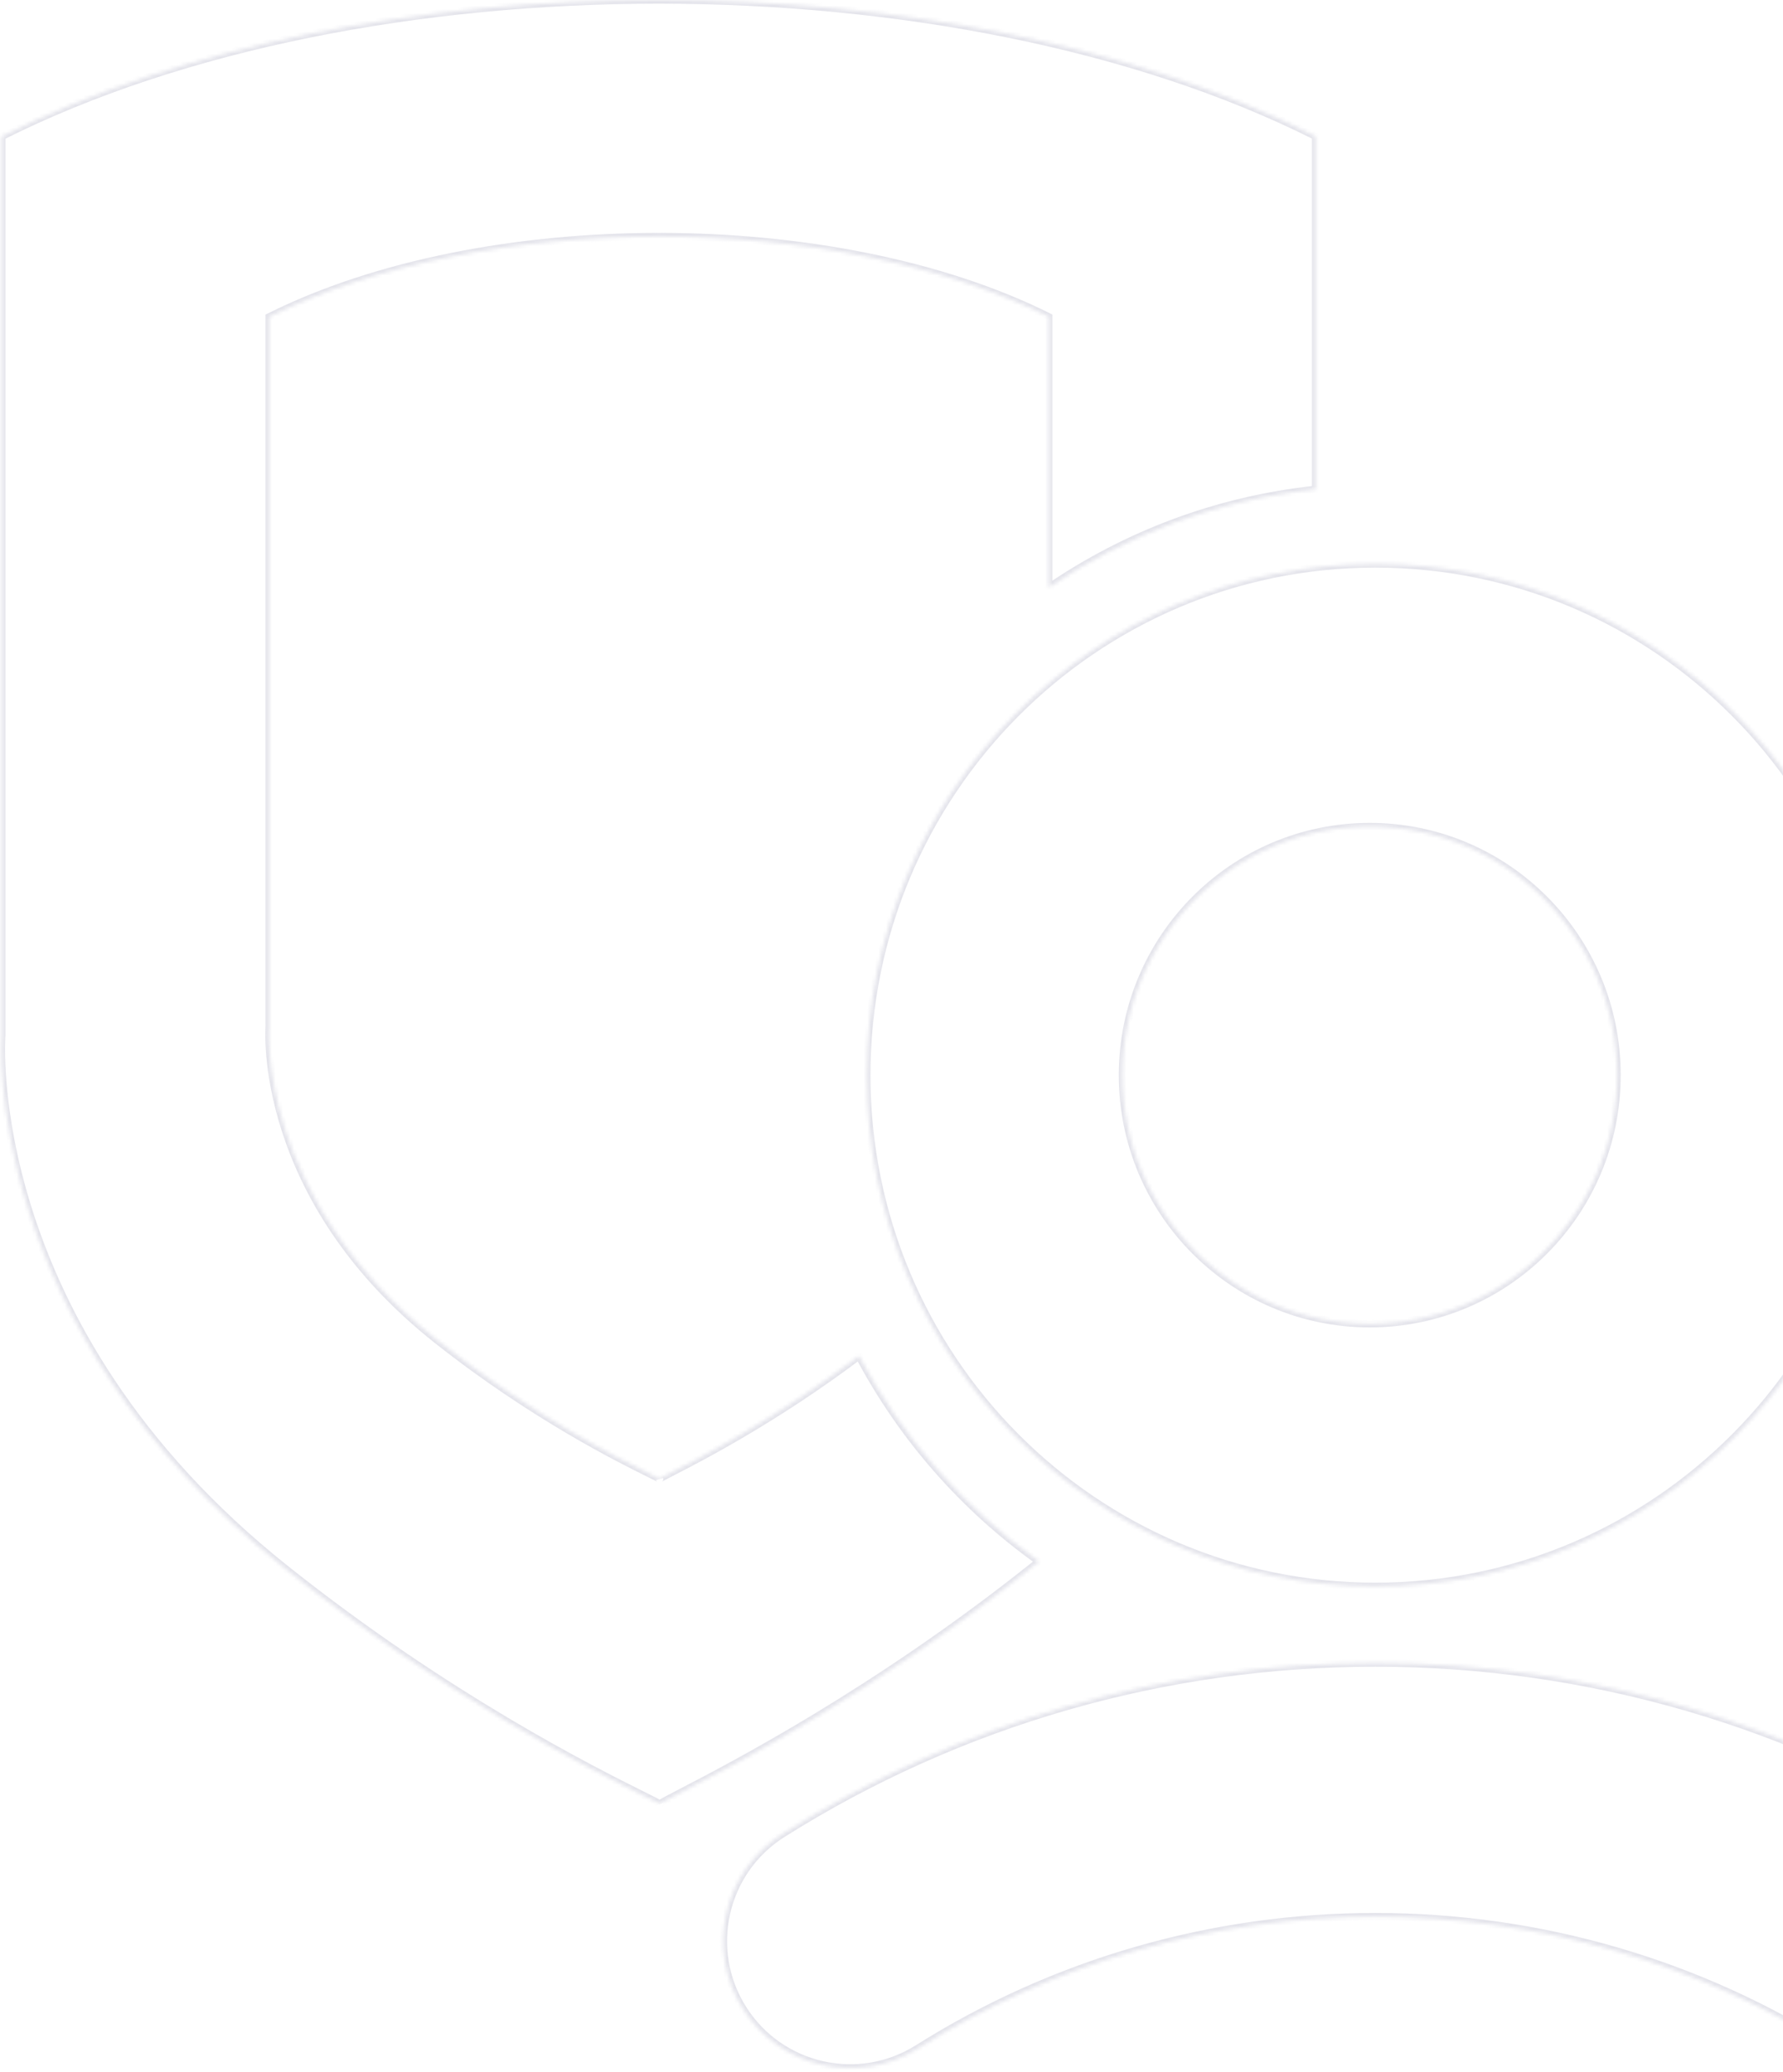 <svg width="482" height="560" viewBox="0 0 482 560" fill="none" xmlns="http://www.w3.org/2000/svg">
<mask id="path-1-inside-1" fill="white">
<path fill-rule="evenodd" clip-rule="evenodd" d="M283.489 158.837V85.64C225.606 56.736 130.735 56.702 72.771 85.662V277.542C72.771 277.542 69.194 323.525 118.22 362.284C144.285 382.891 167.804 394.519 175.59 398.368L175.591 398.369C177.326 399.227 178.279 399.698 178.305 399.796C178.276 399.692 179.444 399.092 181.592 397.987C189.26 394.047 209.417 383.689 232.213 366.533C243.927 388.665 260.66 407.674 280.875 422.073C280.669 422.24 280.464 422.408 280.259 422.575L280.256 422.577L280.251 422.582C279.866 422.896 279.481 423.211 279.087 423.524C236.701 457.275 197.895 477.368 183.882 484.623L183.882 484.623L183.881 484.623C180.267 486.495 178.302 487.512 178.352 487.689C178.308 487.522 176.701 486.722 173.779 485.266L173.778 485.265L173.778 485.265C160.656 478.728 121.009 458.977 77.073 423.977C-5.568 358.141 0.462 280.04 0.462 280.04V36.876C98.168 -12.314 258.084 -12.258 355.653 36.837V132.291C329.103 135.109 304.501 144.502 283.489 158.837ZM371.795 428.816C295.865 428.816 234.311 366.945 234.311 290.624C234.311 214.303 295.865 152.435 371.795 152.435C447.726 152.435 509.279 214.303 509.279 290.624C509.279 366.945 447.726 428.816 371.795 428.816ZM370.286 223.439C333.37 223.439 303.442 253.517 303.442 290.624C303.442 327.731 333.37 357.813 370.286 357.813C407.202 357.813 437.129 327.731 437.129 290.624C437.129 253.517 407.202 223.439 370.286 223.439ZM496.866 554.587C502.59 558.252 508.989 560 515.316 560C526.615 559.998 537.68 554.417 544.222 544.194C554.43 528.246 549.777 507.043 533.83 496.837C485.476 465.887 429.446 449.528 371.794 449.528C314.897 449.528 259.49 465.491 211.558 495.694C195.539 505.788 190.735 526.957 200.83 542.977C210.923 558.995 232.092 563.8 248.113 553.706C285.084 530.409 327.852 518.096 371.795 518.096C416.319 518.096 459.569 530.714 496.866 554.587Z"/>
</mask>
<path d="M283.489 85.64H284.489V85.022L283.936 84.745L283.489 85.64ZM283.489 158.837H282.489V160.73L284.053 159.663L283.489 158.837ZM72.771 85.662L72.324 84.768L71.771 85.044V85.662H72.771ZM72.771 277.542L73.768 277.62L73.771 277.581V277.542H72.771ZM118.22 362.284L118.84 361.5H118.84L118.22 362.284ZM175.59 398.368L176.058 397.484L176.046 397.478L176.033 397.472L175.59 398.368ZM175.591 398.369L175.124 399.253L175.136 399.259L175.148 399.265L175.591 398.369ZM178.305 399.796L177.343 400.07L179.272 399.538L178.305 399.796ZM181.592 397.987L181.135 397.098L181.592 397.987ZM232.213 366.533L233.096 366.065L232.548 365.029L231.611 365.734L232.213 366.533ZM280.875 422.073L281.505 422.849L282.526 422.021L281.455 421.258L280.875 422.073ZM280.259 422.575L279.626 421.801L279.619 421.807L280.259 422.575ZM280.256 422.577L280.886 423.354L280.896 423.345L280.256 422.577ZM280.251 422.582L279.621 421.805L279.618 421.807L280.251 422.582ZM279.087 423.524L278.465 422.742L278.464 422.742L279.087 423.524ZM183.882 484.623L184.254 485.551L184.299 485.533L184.342 485.511L183.882 484.623ZM183.881 484.623L183.51 483.695L183.465 483.713L183.422 483.735L183.881 484.623ZM178.352 487.689L177.389 487.959L179.319 487.433L178.352 487.689ZM173.779 485.266L173.293 486.14L173.313 486.151L173.333 486.161L173.779 485.266ZM173.778 485.265L174.263 484.391L174.182 484.346L174.094 484.316L173.778 485.265ZM173.778 485.265L173.332 486.16L173.395 486.192L173.461 486.214L173.778 485.265ZM77.073 423.977L76.45 424.759L76.45 424.759L77.073 423.977ZM0.462 280.04L1.459 280.117L1.462 280.078V280.04H0.462ZM0.462 36.876L0.012 35.983L-0.538 36.26V36.876H0.462ZM355.653 36.837H356.653V36.221L356.102 35.944L355.653 36.837ZM355.653 132.291L355.758 133.286L356.653 133.191V132.291H355.653ZM437.129 290.624H436.129H437.129ZM515.316 560V561H515.316L515.316 560ZM496.866 554.587L497.405 553.744L497.405 553.744L496.866 554.587ZM544.222 544.194L543.38 543.655H543.38L544.222 544.194ZM533.83 496.837L533.291 497.679L533.83 496.837ZM211.558 495.694L211.025 494.848H211.025L211.558 495.694ZM200.83 542.977L199.983 543.51L199.984 543.51L200.83 542.977ZM248.113 553.706L248.646 554.552H248.646L248.113 553.706ZM282.489 85.64V158.837H284.489V85.64H282.489ZM73.218 86.557C102.024 72.165 140.069 64.95 178.161 64.952C216.252 64.953 254.277 72.17 283.042 86.535L283.936 84.745C254.818 70.205 216.466 62.953 178.161 62.952C139.855 62.95 101.482 70.2 72.324 84.768L73.218 86.557ZM73.771 277.542V85.662H71.771V277.542H73.771ZM118.84 361.5C94.498 342.256 83.242 321.244 78.063 305.074C75.471 296.984 74.399 290.099 73.974 285.245C73.761 282.819 73.711 280.901 73.713 279.595C73.714 278.943 73.728 278.443 73.742 278.109C73.748 277.942 73.755 277.817 73.76 277.735C73.763 277.694 73.764 277.664 73.766 277.644C73.766 277.635 73.767 277.628 73.767 277.624C73.767 277.622 73.767 277.62 73.768 277.62C73.768 277.619 73.768 277.619 73.768 277.619C73.768 277.619 73.768 277.62 72.771 277.542C71.774 277.465 71.773 277.465 71.773 277.466C71.773 277.467 71.773 277.468 71.773 277.469C71.773 277.471 71.773 277.474 71.773 277.478C71.772 277.485 71.771 277.494 71.77 277.507C71.769 277.532 71.766 277.569 71.764 277.616C71.758 277.71 71.751 277.848 71.743 278.027C71.728 278.386 71.714 278.912 71.713 279.592C71.71 280.953 71.763 282.93 71.981 285.42C72.418 290.4 73.515 297.433 76.158 305.684C81.447 322.194 92.916 343.554 117.6 363.069L118.84 361.5ZM176.033 397.472C168.267 393.632 144.822 382.041 118.84 361.5L117.6 363.069C143.747 383.741 167.341 395.405 175.147 399.265L176.033 397.472ZM176.059 397.485L176.058 397.484L175.122 399.252L175.124 399.253L176.059 397.485ZM179.272 399.538C179.2 399.269 179.036 399.107 179.005 399.075C178.946 399.014 178.888 398.969 178.852 398.942C178.778 398.886 178.696 398.835 178.625 398.793C178.478 398.705 178.281 398.599 178.049 398.479C177.58 398.237 176.898 397.899 176.035 397.473L175.148 399.265C176.02 399.696 176.681 400.023 177.129 400.255C177.355 400.372 177.51 400.456 177.603 400.512C177.653 400.541 177.663 400.55 177.652 400.542C177.648 400.539 177.616 400.514 177.574 400.472C177.561 400.458 177.408 400.311 177.339 400.054L179.272 399.538ZM181.135 397.098C180.066 397.648 179.225 398.08 178.656 398.387C178.375 398.539 178.139 398.672 177.968 398.781C177.888 398.831 177.788 398.898 177.699 398.975C177.659 399.009 177.577 399.083 177.501 399.189C177.463 399.242 177.208 399.592 177.343 400.07L179.267 399.523C179.399 399.987 179.15 400.321 179.127 400.353C179.066 400.438 179.008 400.487 179.001 400.493C178.979 400.512 178.981 400.506 179.04 400.469C179.148 400.401 179.332 400.295 179.608 400.146C180.153 399.851 180.97 399.431 182.049 398.877L181.135 397.098ZM231.611 365.734C208.885 382.838 188.789 393.165 181.135 397.098L182.049 398.877C189.731 394.929 209.949 384.54 232.814 367.332L231.611 365.734ZM281.455 421.258C261.367 406.95 244.738 388.058 233.096 366.065L231.329 367.001C243.117 389.271 259.954 408.399 280.295 422.887L281.455 421.258ZM280.892 423.349C281.097 423.182 281.3 423.015 281.505 422.849L280.245 421.296C280.037 421.465 279.831 421.633 279.626 421.801L280.892 423.349ZM280.896 423.345L280.899 423.343L279.619 421.807L279.616 421.809L280.896 423.345ZM280.88 423.359L280.886 423.354L279.626 421.8L279.621 421.805L280.88 423.359ZM279.71 424.306C280.11 423.988 280.499 423.67 280.884 423.356L279.618 421.807C279.232 422.122 278.852 422.433 278.465 422.742L279.71 424.306ZM184.342 485.511C198.371 478.247 237.246 458.119 279.71 424.306L278.464 422.742C236.156 456.431 197.419 476.488 183.423 483.735L184.342 485.511ZM184.253 485.551L184.254 485.551L183.511 483.694L183.51 483.695L184.253 485.551ZM184.253 485.552L184.253 485.551L183.51 483.695L183.51 483.695L184.253 485.552ZM179.315 487.419C179.443 487.875 179.199 488.2 179.181 488.226C179.15 488.27 179.122 488.299 179.108 488.313C179.093 488.329 179.083 488.338 179.081 488.34C179.077 488.343 179.085 488.336 179.113 488.316C179.14 488.297 179.177 488.272 179.226 488.241C179.428 488.111 179.755 487.923 180.221 487.67C181.146 487.166 182.529 486.449 184.341 485.511L183.422 483.735C181.619 484.668 180.212 485.397 179.264 485.913C178.793 486.17 178.413 486.386 178.148 486.556C178.02 486.637 177.885 486.73 177.773 486.826C177.722 486.871 177.632 486.953 177.551 487.066C177.508 487.127 177.255 487.481 177.389 487.959L179.315 487.419ZM173.333 486.161C174.798 486.891 175.92 487.45 176.682 487.847C177.065 488.047 177.34 488.197 177.516 488.302C177.607 488.357 177.649 488.386 177.66 488.394C177.667 488.4 177.642 488.382 177.607 488.346C177.6 488.338 177.452 488.196 177.385 487.944L179.319 487.433C179.247 487.161 179.081 486.993 179.044 486.954C178.978 486.887 178.913 486.834 178.866 486.799C178.769 486.726 178.655 486.654 178.543 486.587C178.314 486.449 177.996 486.277 177.607 486.074C176.824 485.666 175.682 485.097 174.225 484.371L173.333 486.161ZM173.292 486.139L173.293 486.14L174.264 484.391L174.263 484.391L173.292 486.139ZM173.461 486.214L173.462 486.214L174.094 484.316L174.094 484.316L173.461 486.214ZM76.45 424.759C120.468 459.825 160.19 479.613 173.332 486.16L174.223 484.37C161.122 477.843 121.549 458.129 77.697 423.195L76.45 424.759ZM0.462 280.04C-0.535 279.963 -0.535 279.964 -0.536 279.965C-0.536 279.966 -0.536 279.967 -0.536 279.969C-0.536 279.972 -0.536 279.976 -0.537 279.982C-0.538 279.992 -0.539 280.008 -0.54 280.029C-0.543 280.069 -0.547 280.129 -0.551 280.207C-0.561 280.363 -0.573 280.592 -0.585 280.892C-0.61 281.493 -0.634 282.377 -0.636 283.523C-0.64 285.814 -0.551 289.152 -0.185 293.358C0.546 301.772 2.387 313.665 6.824 327.623C15.7 355.546 34.959 391.705 76.45 424.759L77.697 423.195C36.547 390.413 17.499 354.603 8.73 327.017C4.344 313.219 2.528 301.473 1.807 293.185C1.447 289.041 1.361 285.763 1.364 283.526C1.366 282.407 1.39 281.549 1.413 280.974C1.425 280.686 1.437 280.469 1.445 280.325C1.449 280.253 1.453 280.2 1.455 280.165C1.456 280.148 1.457 280.135 1.458 280.127C1.458 280.123 1.458 280.12 1.459 280.118C1.459 280.117 1.459 280.117 1.459 280.117C1.459 280.117 1.459 280.117 0.462 280.04ZM-0.538 36.876V280.04H1.462V36.876H-0.538ZM356.102 35.944C307.141 11.307 242.605 -0.998 178.109 -1C113.613 -1.002 49.042 11.299 0.012 35.983L0.911 37.77C49.588 13.263 113.829 0.998 178.109 1C242.389 1.002 306.596 13.272 355.203 37.73L356.102 35.944ZM356.653 132.291V36.837H354.653V132.291H356.653ZM284.053 159.663C304.932 145.418 329.377 136.086 355.758 133.286L355.547 131.297C328.829 134.133 304.07 143.585 282.926 158.011L284.053 159.663ZM233.311 290.624C233.311 367.493 295.308 429.816 371.795 429.816V427.816C296.422 427.816 235.311 366.398 235.311 290.624H233.311ZM371.795 151.435C295.308 151.435 233.311 213.755 233.311 290.624H235.311C235.311 214.85 296.422 153.435 371.795 153.435V151.435ZM510.279 290.624C510.279 213.755 448.283 151.435 371.795 151.435V153.435C447.169 153.435 508.279 214.85 508.279 290.624H510.279ZM371.795 429.816C448.283 429.816 510.279 367.493 510.279 290.624H508.279C508.279 366.398 447.169 427.816 371.795 427.816V429.816ZM304.442 290.624C304.442 254.064 333.927 224.439 370.286 224.439V222.439C332.813 222.439 302.442 252.969 302.442 290.624H304.442ZM370.286 356.813C333.927 356.813 304.442 327.184 304.442 290.624H302.442C302.442 328.279 332.813 358.813 370.286 358.813V356.813ZM436.129 290.624C436.129 327.184 406.645 356.813 370.286 356.813V358.813C407.759 358.813 438.129 328.279 438.129 290.624H436.129ZM370.286 224.439C406.645 224.439 436.129 254.064 436.129 290.624H438.129C438.129 252.969 407.759 222.439 370.286 222.439V224.439ZM515.316 559C509.174 559 502.963 557.303 497.405 553.744L496.326 555.429C502.216 559.2 508.803 561 515.316 561V559ZM543.38 543.655C537.029 553.579 526.289 558.998 515.315 559L515.316 561C526.942 560.998 538.331 555.255 545.065 544.733L543.38 543.655ZM533.291 497.679C548.773 507.587 553.29 528.172 543.38 543.655L545.065 544.733C555.57 528.32 550.781 506.498 534.369 495.994L533.291 497.679ZM371.794 450.528C429.255 450.528 485.098 466.833 533.291 497.679L534.369 495.994C485.853 464.941 429.636 448.528 371.794 448.528V450.528ZM212.091 496.54C259.862 466.438 315.085 450.528 371.794 450.528V448.528C314.709 448.528 259.117 464.544 211.025 494.848L212.091 496.54ZM201.676 542.444C191.876 526.891 196.539 506.34 212.091 496.54L211.025 494.848C194.539 505.237 189.595 527.023 199.983 543.51L201.676 542.444ZM247.58 552.859C232.026 562.66 211.475 557.995 201.676 542.444L199.984 543.51C210.372 559.996 232.157 564.941 248.646 554.552L247.58 552.859ZM371.795 517.096C327.665 517.096 284.711 529.462 247.58 552.859L248.646 554.552C285.456 531.356 328.04 519.096 371.795 519.096V517.096ZM497.405 553.744C459.946 529.768 416.509 517.096 371.795 517.096V519.096C416.129 519.096 459.192 531.66 496.327 555.429L497.405 553.744Z" fill="#E4E4EB" mask="url(#path-1-inside-1)"/>
</svg>
